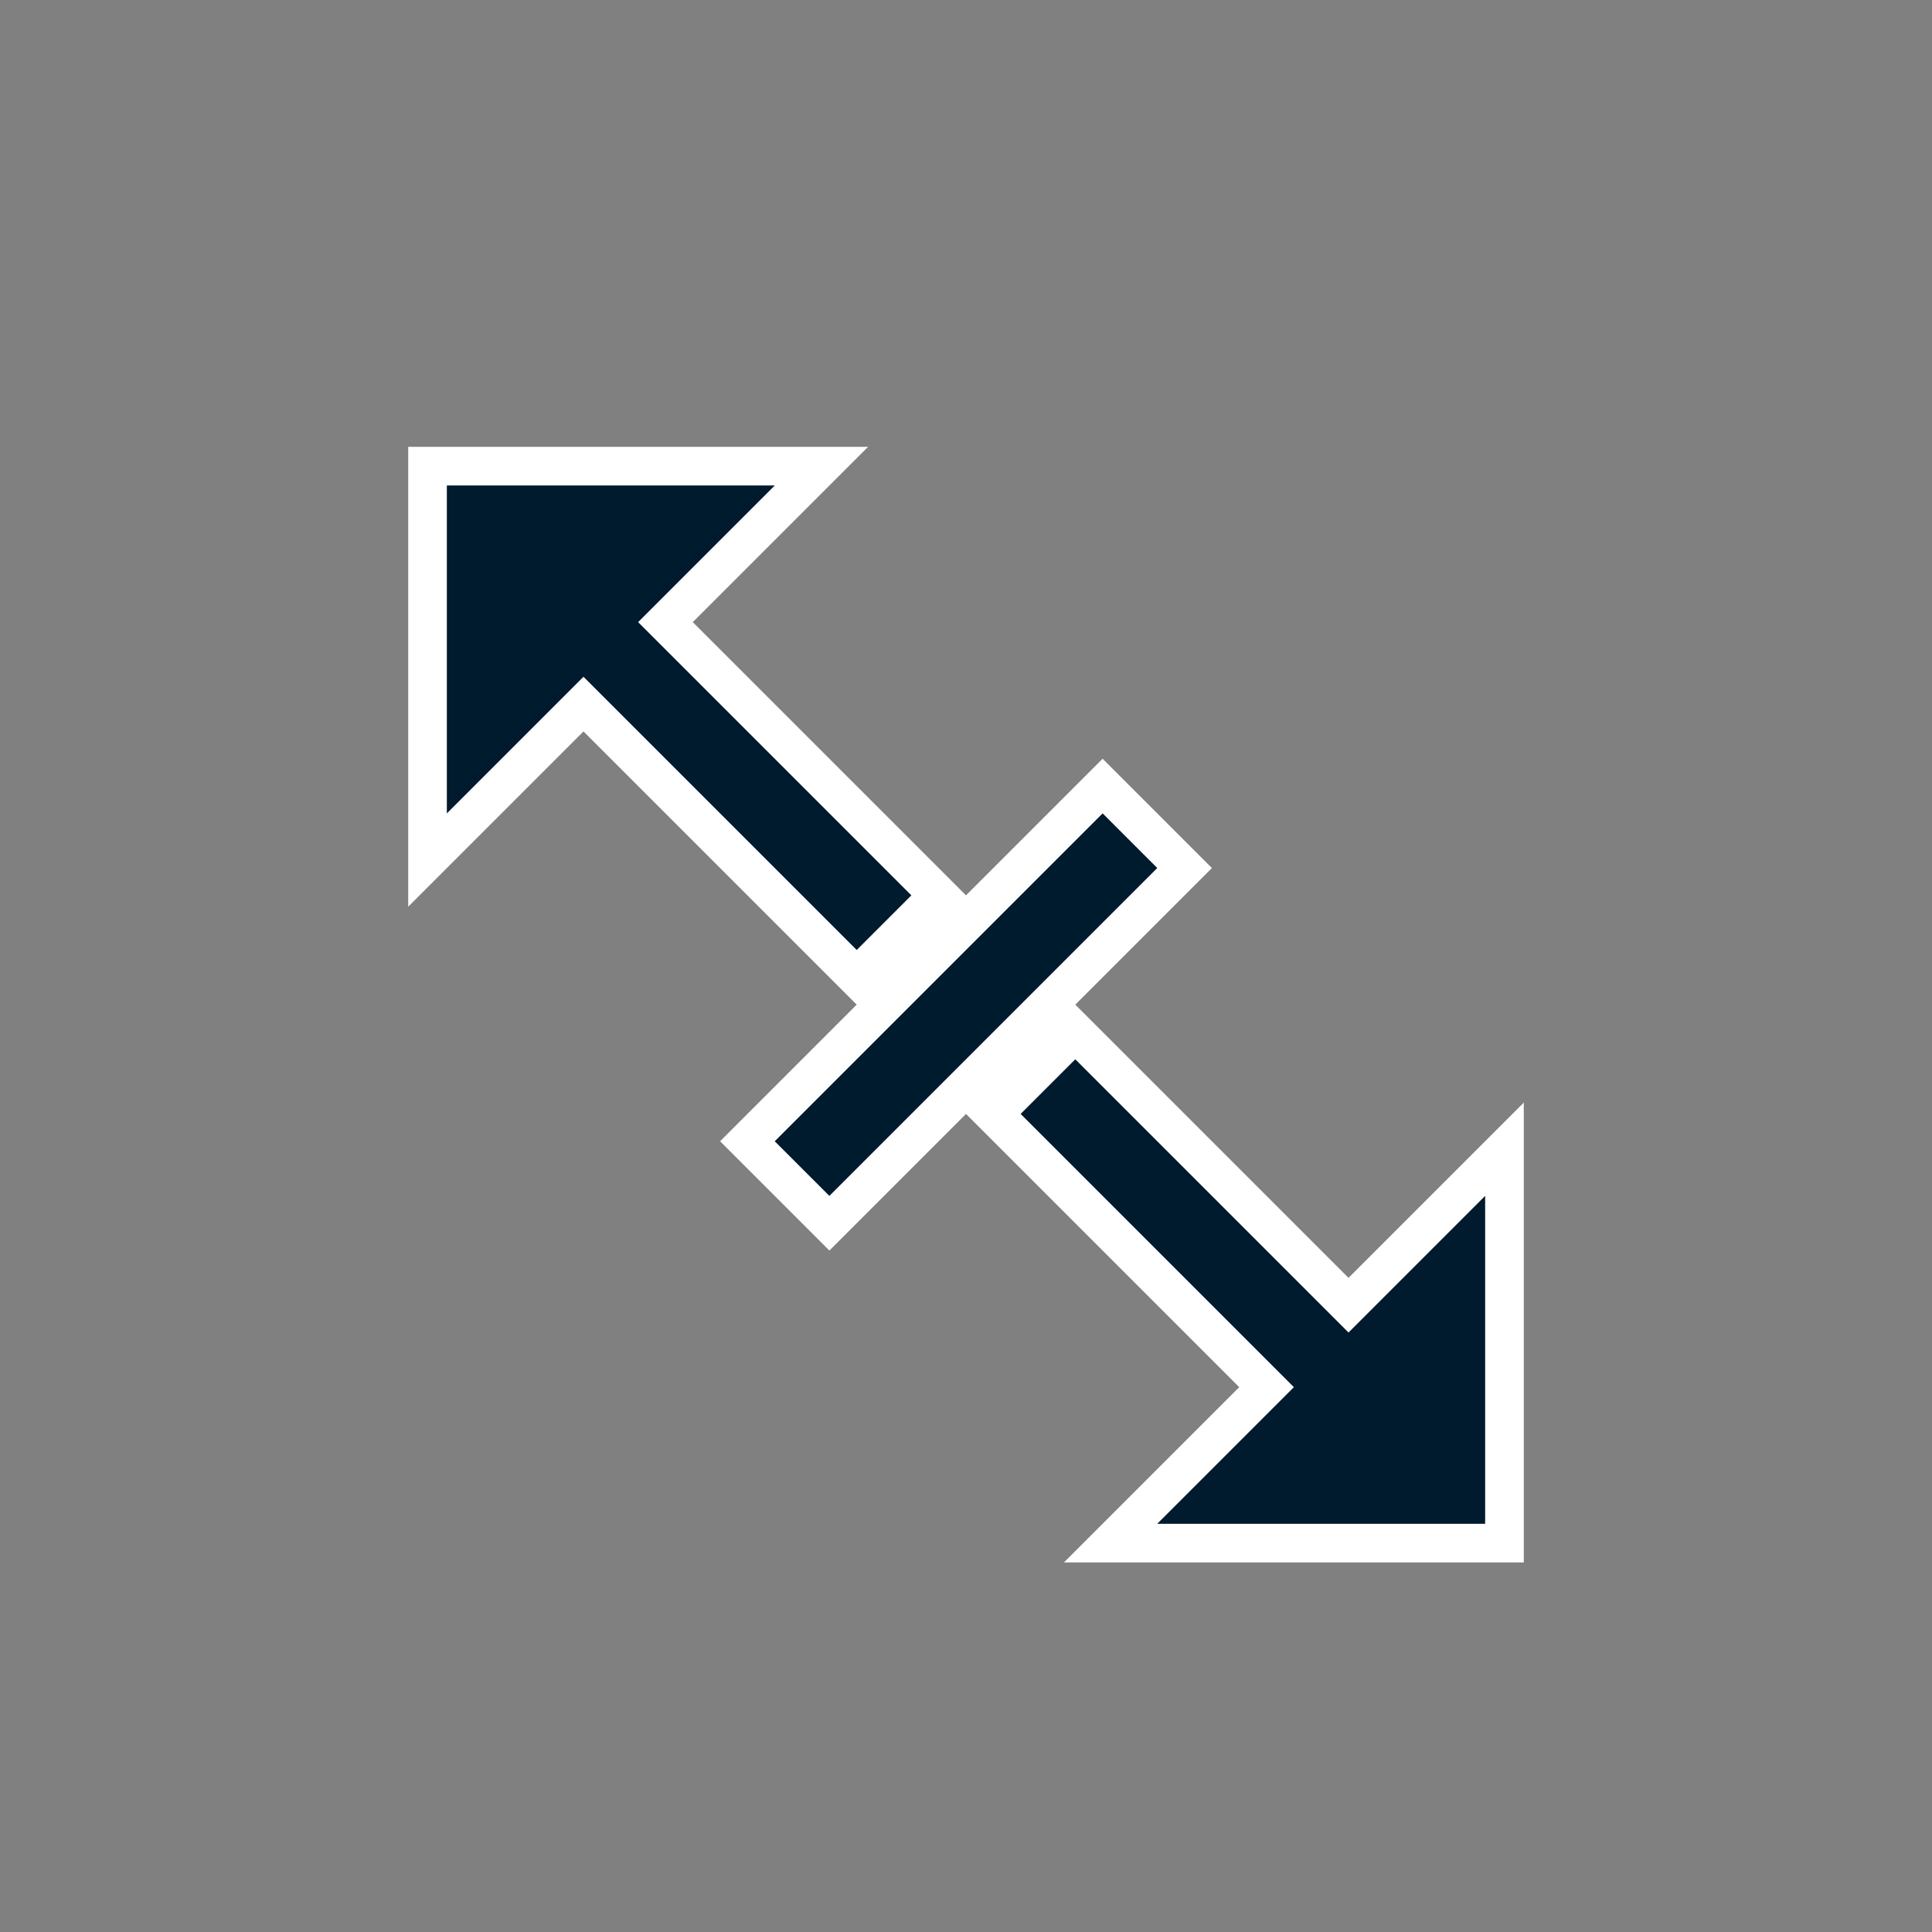 <?xml version="1.0" encoding="UTF-8"?>
<svg width="25px" height="25px" viewBox="0 0 25 25" version="1.1" xmlns="http://www.w3.org/2000/svg" xmlns:xlink="http://www.w3.org/1999/xlink">
    <rect x="0" y="0" width="25" height="25" fill="#808080" stroke="none"/>
    <title>icon_drag_leftup</title>
    <g id="浅色主题" stroke="none" stroke-width="1" fill="none" fill-rule="evenodd">
        <g id="画板" transform="translate(-86, -318)">
            <g id="icon_drag_leftup" transform="translate(86, 318)">
                <path d="M18.75,9.396 L18.75,12.25 L13.75,12.25 L13.75,13.75 L18.75,13.75 L18.75,16.604 L22.354,13 L18.75,9.396 Z M6.25,9.396 L2.646,13 L6.25,16.604 L6.25,13.75 L11.25,13.75 L11.25,12.25 L6.25,12.25 L6.25,9.396 Z M13.25,9.75 L11.75,9.75 L11.75,16.25 L13.25,16.25 L13.25,9.75 Z" id="形状结合" stroke="#FFFFFF" stroke-width="0.5" fill="#001A2E" fill-rule="nonzero" transform="translate(12.5, 13) rotate(45) translate(-12.5, -13) "></path>
                <rect id="矩形" x="0" y="0" width="25" height="25"></rect>
            </g>
        </g>
    </g>
</svg>